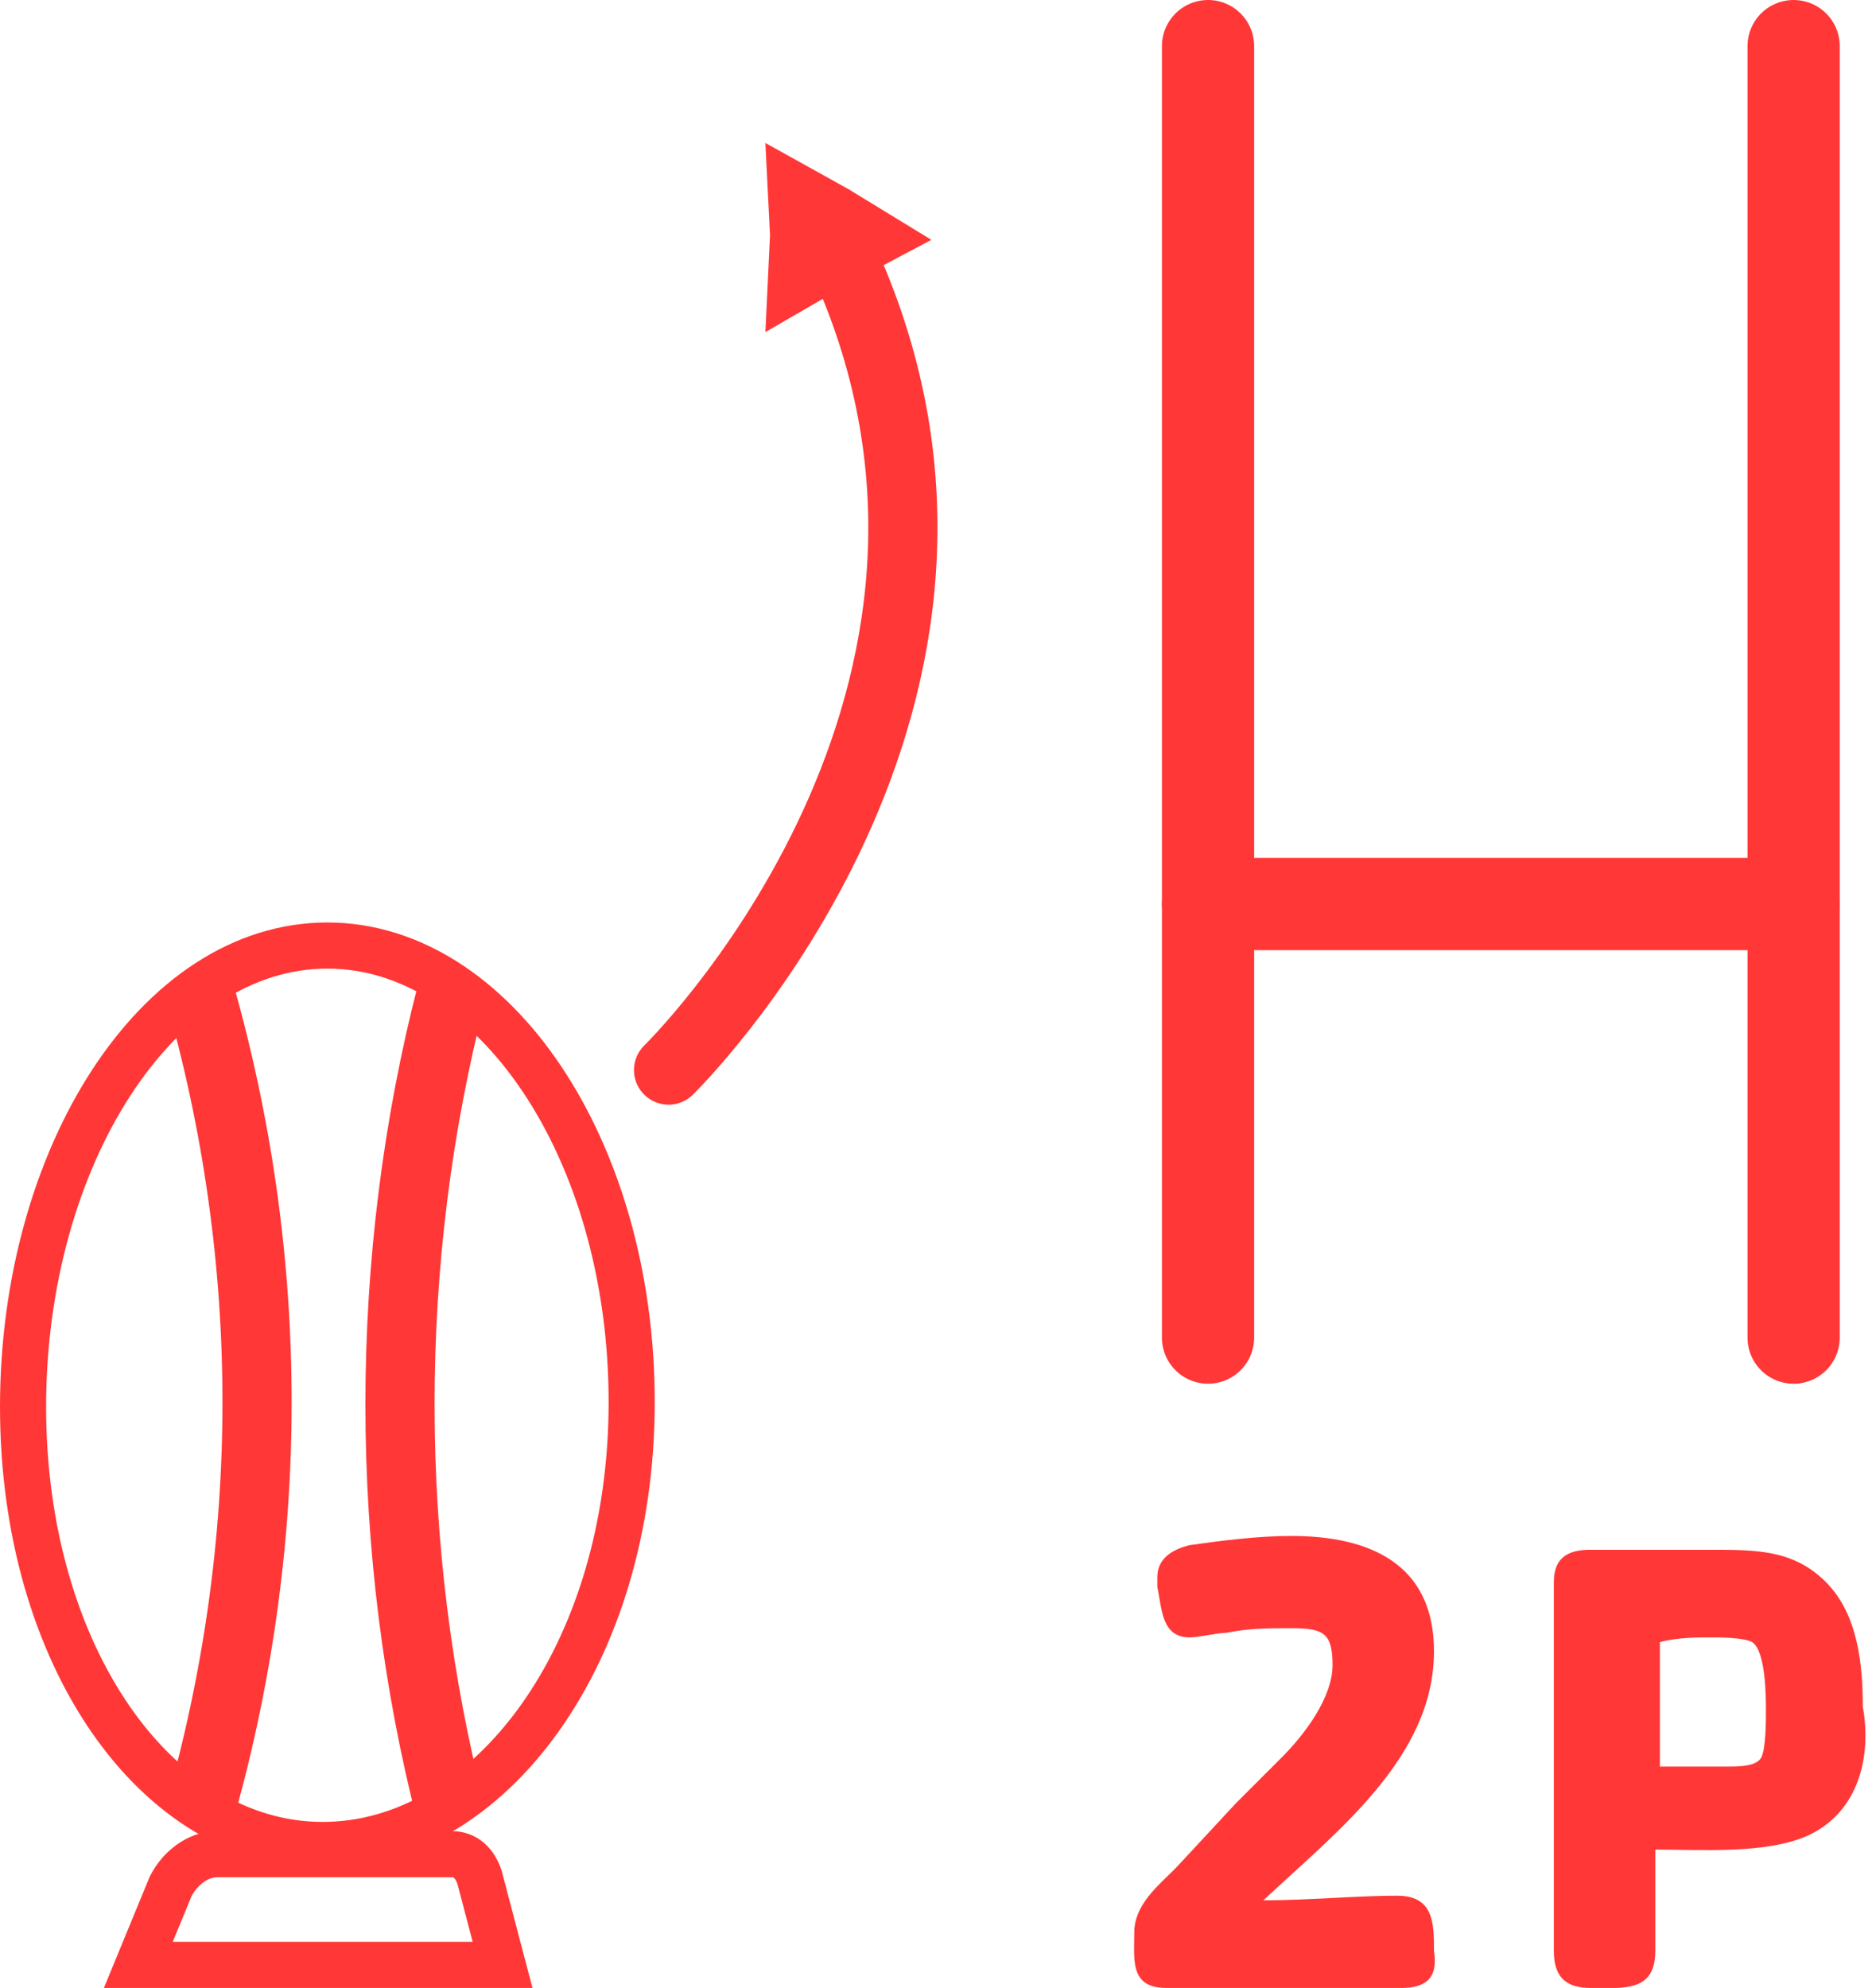 <?xml version="1.0" encoding="utf-8"?>
<!-- Generator: Adobe Illustrator 25.4.1, SVG Export Plug-In . SVG Version: 6.00 Build 0)  -->
<svg version="1.1" id="Iconos" xmlns="http://www.w3.org/2000/svg" xmlns:xlink="http://www.w3.org/1999/xlink" x="0px" y="0px"
	 viewBox="0 0 40.6 43.1" style="enable-background:new 0 0 40.6 43.1;" xml:space="preserve">
<style type="text/css">
	.st0{fill:none;stroke:#FF3737;stroke-width:2;stroke-linecap:round;stroke-miterlimit:10;}
	.st1{fill:none;stroke:#FF3737;stroke-width:1.5;stroke-linecap:round;stroke-linejoin:round;stroke-miterlimit:10;}
	.st2{enable-background:new    ;}
	.st3{fill:#FF3737;}
	.st4{fill:none;stroke:#FF3737;stroke-miterlimit:10;}
	.st5{fill:none;stroke:#FF3737;stroke-width:1.5;stroke-miterlimit:10;}
</style>
<g id="Porterái">
	<polyline class="st0" points="26.2,1 26.2,9.8 26.2,29 	"/>
	<polyline class="st0" points="38.9,1 38.9,9.8 38.9,29 	"/>
	<line class="st0" x1="26.2" y1="19.6" x2="38.9" y2="19.6"/>
</g>
<path class="st1" d="M14.5,23.2c0,0,7.9-7.7,4-17.1"/>
<g class="st2">
	<path class="st3" d="M30.4,43.1h-5.1c-0.8,0-0.7-0.6-0.7-1.2c0-0.6,0.5-1,0.9-1.4l1.3-1.4c0.3-0.3,0.7-0.7,1-1
		c0.5-0.5,1.1-1.3,1.1-2c0-0.7-0.2-0.8-0.9-0.8c-0.5,0-0.9,0-1.4,0.1c-0.2,0-0.6,0.1-0.8,0.1c-0.6,0-0.6-0.6-0.7-1.1
		c0-0.1,0-0.1,0-0.2c0-0.4,0.3-0.6,0.7-0.7c0.7-0.1,1.5-0.2,2.2-0.2c1.7,0,3.1,0.6,3.1,2.5c0,2.3-2.1,3.9-3.7,5.4c1,0,2-0.1,2.9-0.1
		c0.8,0,0.8,0.6,0.8,1.2C31.2,42.9,30.9,43.1,30.4,43.1z"/>
	<path class="st3" d="M39.2,39.8c-0.9,0.4-2.3,0.3-3.3,0.3v2.2c0,0.9-0.7,0.8-1.4,0.8c-0.5,0-0.8-0.2-0.8-0.8v-8
		c0-0.6,0.4-0.7,0.8-0.7h2.6c1,0,1.8,0,2.5,0.7c0.7,0.7,0.8,1.8,0.8,2.7C40.6,38.1,40.3,39.3,39.2,39.8z M36,35.6v2.7h1.5
		c0.2,0,0.6,0,0.7-0.2s0.1-0.8,0.1-1c0-0.3,0-1.3-0.3-1.5c-0.2-0.1-0.7-0.1-0.9-0.1C36.8,35.5,36.4,35.5,36,35.6z"/>
</g>
<path id="Soporte" class="st4" d="M3,42.6h7.9l-0.5-1.9c-0.1-0.3-0.3-0.5-0.6-0.5H4.7c-0.4,0-0.8,0.3-1,0.7L3,42.6z"/>
<g id="Pelota">
	<path class="st4" d="M7.1,20.5c3.6,0,6.6,4.4,6.6,9.9S10.6,40,7,40s-6.5-4.1-6.5-9.5S3.4,20.5,7.1,20.5z"/>
	<path class="st5" d="M4.3,39.4C6,33.5,6,27.3,4.3,21.4"/>
	<path class="st5" d="M9.8,39.4c-1.5-5.8-1.5-12.1,0-17.9"/>
</g>
<polygon class="st3" points="18.4,4.1 20.2,5.2 18.5,6.1 16.6,7.2 16.7,5.1 16.6,3.1 "/>
</svg>
